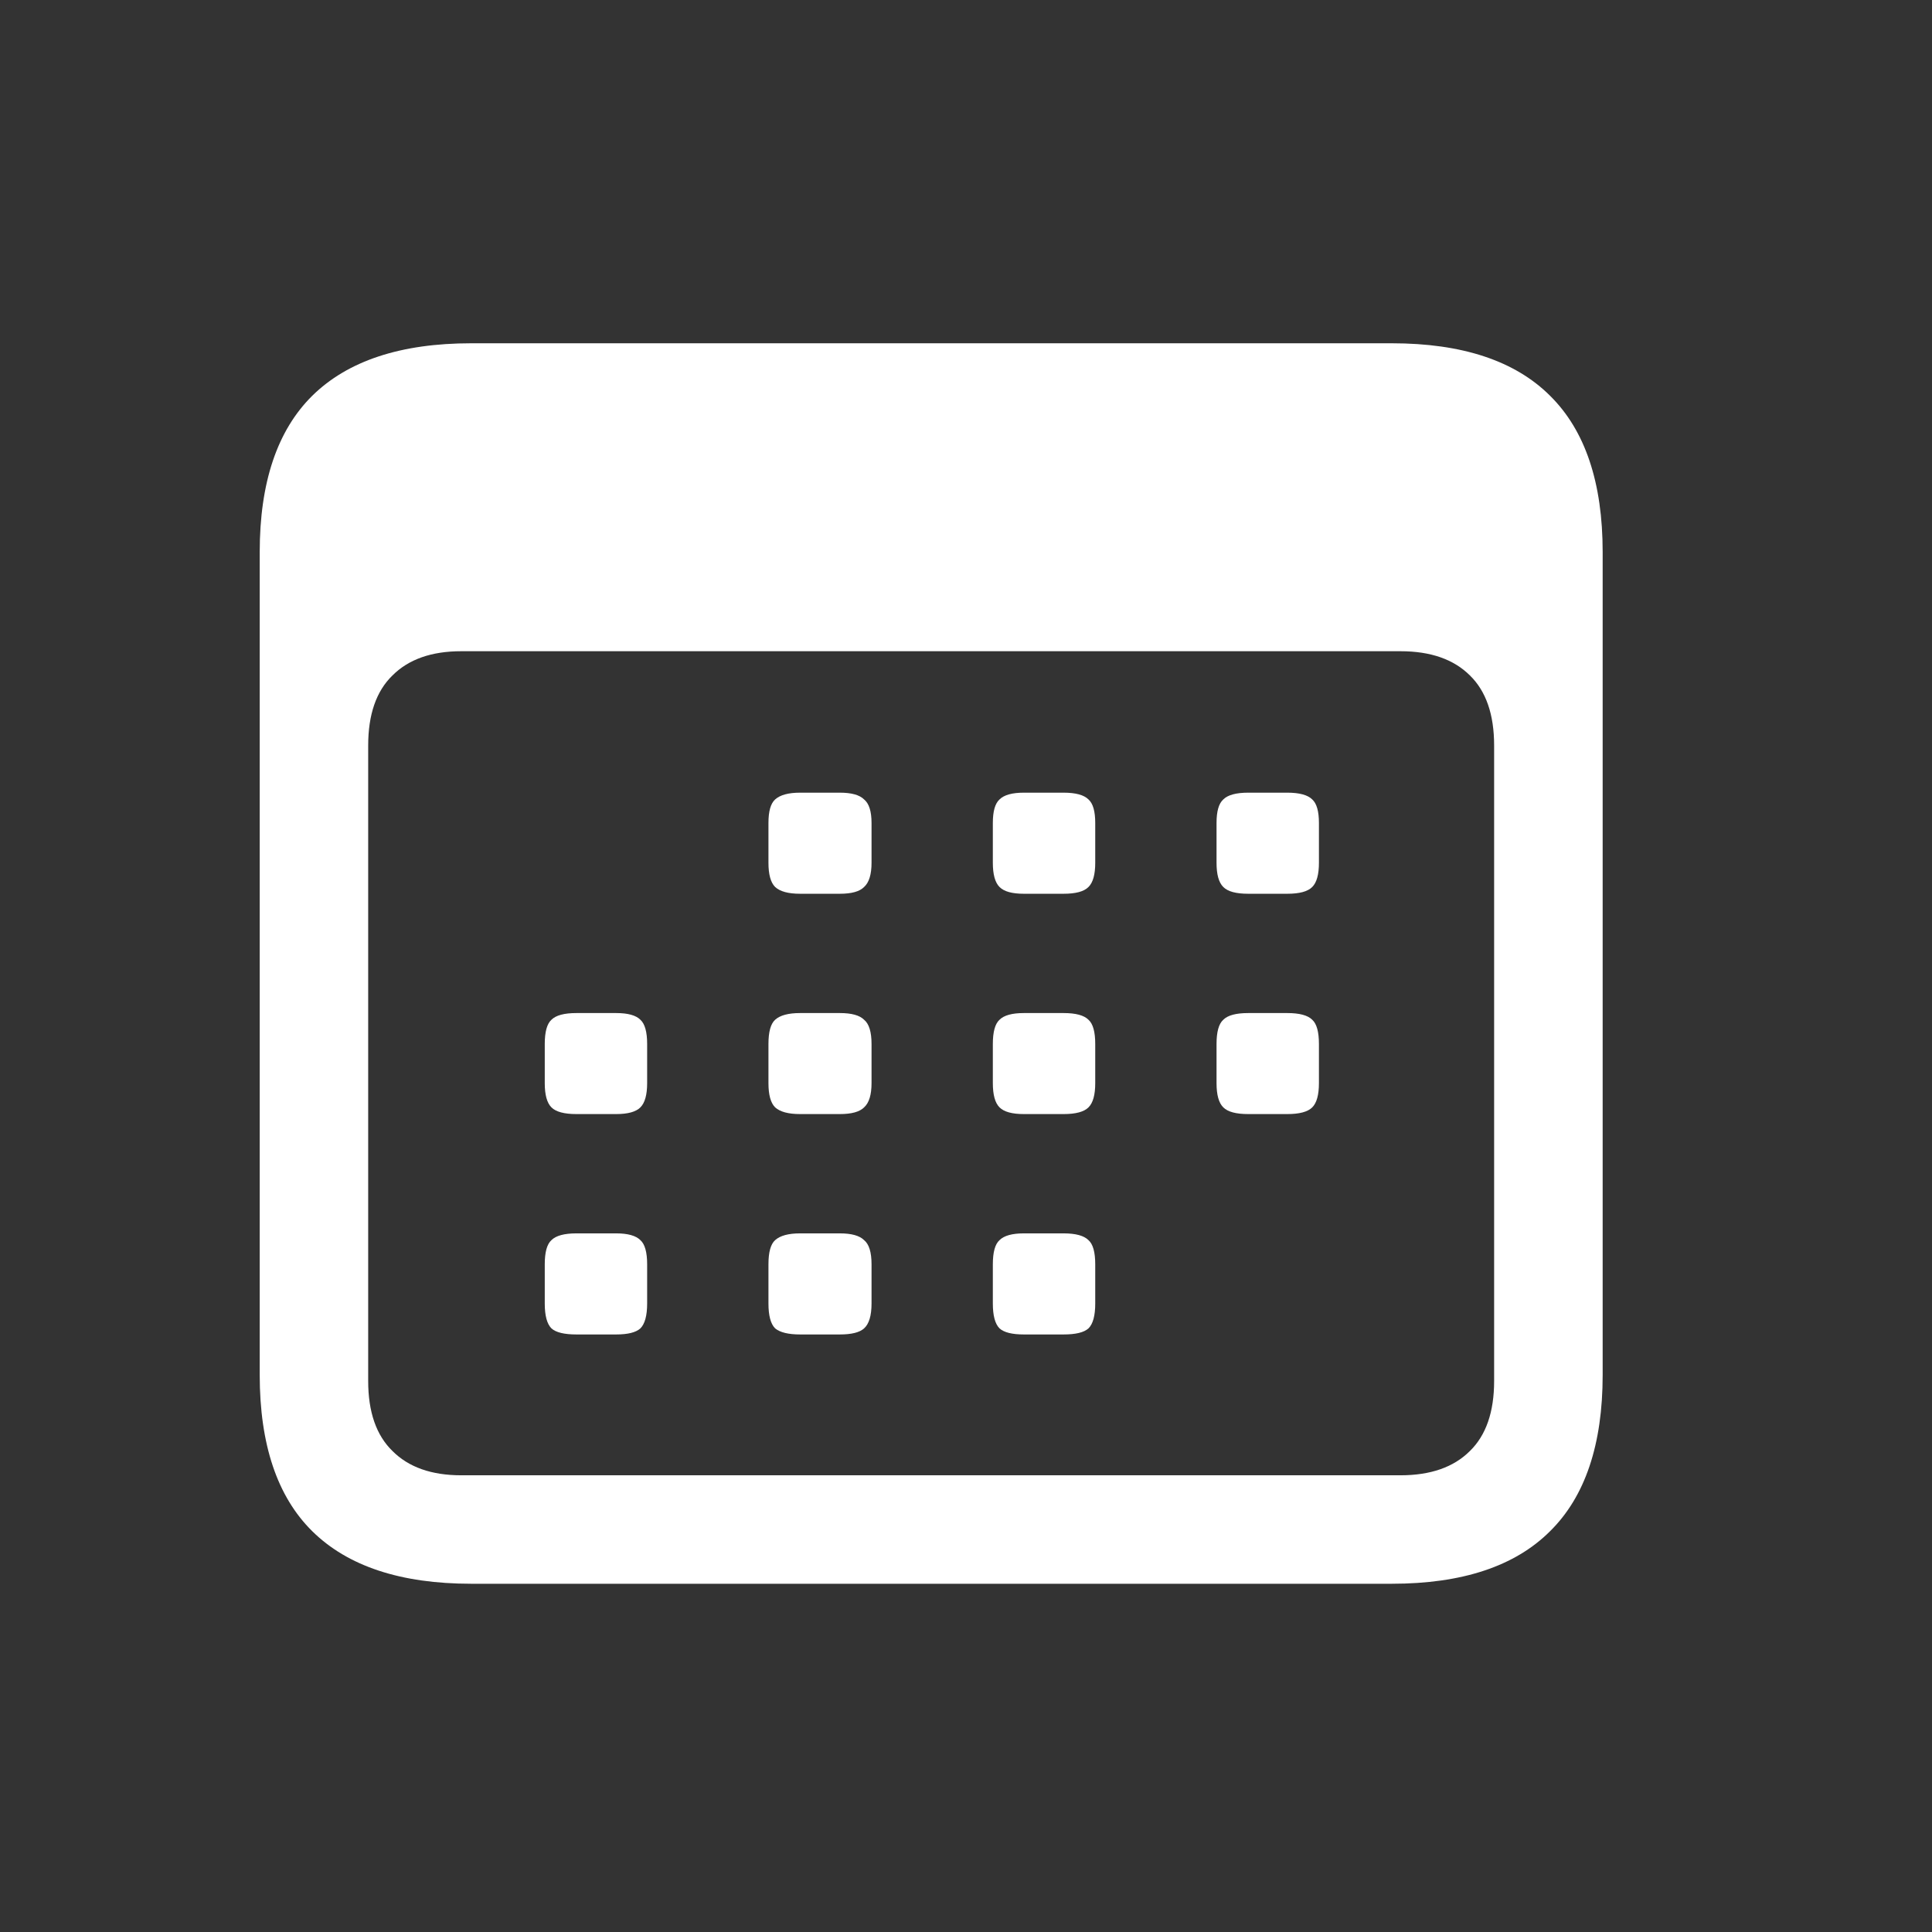 <svg width="28" height="28" viewBox="0 0 28 28" fill="none" xmlns="http://www.w3.org/2000/svg">
<rect x="0" y="0" width="28" height="28" fill="#333333" stroke="none"/>
<path d="M6.83 22.953H20.17C21.192 22.953 21.957 22.699 22.465 22.191C22.973 21.69 23.227 20.935 23.227 19.926V8.002C23.227 6.993 22.973 6.238 22.465 5.736C21.957 5.229 21.192 4.975 20.17 4.975H6.83C5.808 4.975 5.04 5.229 4.525 5.736C4.018 6.238 3.764 6.993 3.764 8.002V19.926C3.764 20.935 4.018 21.69 4.525 22.191C5.04 22.699 5.808 22.953 6.83 22.953ZM6.684 21.381C6.254 21.381 5.922 21.264 5.688 21.029C5.453 20.801 5.336 20.463 5.336 20.014V10.805C5.336 10.355 5.453 10.017 5.688 9.789C5.922 9.555 6.254 9.438 6.684 9.438H20.297C20.733 9.438 21.068 9.555 21.303 9.789C21.537 10.017 21.654 10.355 21.654 10.805V20.014C21.654 20.463 21.537 20.801 21.303 21.029C21.068 21.264 20.733 21.381 20.297 21.381H6.684ZM11.596 12.953H12.172C12.341 12.953 12.458 12.921 12.523 12.855C12.595 12.79 12.631 12.673 12.631 12.504V11.928C12.631 11.758 12.595 11.645 12.523 11.586C12.458 11.521 12.341 11.488 12.172 11.488H11.596C11.426 11.488 11.306 11.521 11.234 11.586C11.169 11.645 11.137 11.758 11.137 11.928V12.504C11.137 12.673 11.169 12.79 11.234 12.855C11.306 12.921 11.426 12.953 11.596 12.953ZM14.838 12.953H15.414C15.59 12.953 15.71 12.921 15.775 12.855C15.841 12.79 15.873 12.673 15.873 12.504V11.928C15.873 11.758 15.841 11.645 15.775 11.586C15.71 11.521 15.59 11.488 15.414 11.488H14.838C14.669 11.488 14.551 11.521 14.486 11.586C14.421 11.645 14.389 11.758 14.389 11.928V12.504C14.389 12.673 14.421 12.79 14.486 12.855C14.551 12.921 14.669 12.953 14.838 12.953ZM18.09 12.953H18.656C18.832 12.953 18.953 12.921 19.018 12.855C19.083 12.79 19.115 12.673 19.115 12.504V11.928C19.115 11.758 19.083 11.645 19.018 11.586C18.953 11.521 18.832 11.488 18.656 11.488H18.09C17.914 11.488 17.794 11.521 17.729 11.586C17.663 11.645 17.631 11.758 17.631 11.928V12.504C17.631 12.673 17.663 12.79 17.729 12.855C17.794 12.921 17.914 12.953 18.09 12.953ZM8.354 16.146H8.93C9.099 16.146 9.216 16.114 9.281 16.049C9.346 15.984 9.379 15.867 9.379 15.697V15.131C9.379 14.955 9.346 14.838 9.281 14.779C9.216 14.714 9.099 14.682 8.93 14.682H8.354C8.178 14.682 8.057 14.714 7.992 14.779C7.927 14.838 7.895 14.955 7.895 15.131V15.697C7.895 15.867 7.927 15.984 7.992 16.049C8.057 16.114 8.178 16.146 8.354 16.146ZM11.596 16.146H12.172C12.341 16.146 12.458 16.114 12.523 16.049C12.595 15.984 12.631 15.867 12.631 15.697V15.131C12.631 14.955 12.595 14.838 12.523 14.779C12.458 14.714 12.341 14.682 12.172 14.682H11.596C11.426 14.682 11.306 14.714 11.234 14.779C11.169 14.838 11.137 14.955 11.137 15.131V15.697C11.137 15.867 11.169 15.984 11.234 16.049C11.306 16.114 11.426 16.146 11.596 16.146ZM14.838 16.146H15.414C15.59 16.146 15.71 16.114 15.775 16.049C15.841 15.984 15.873 15.867 15.873 15.697V15.131C15.873 14.955 15.841 14.838 15.775 14.779C15.71 14.714 15.59 14.682 15.414 14.682H14.838C14.669 14.682 14.551 14.714 14.486 14.779C14.421 14.838 14.389 14.955 14.389 15.131V15.697C14.389 15.867 14.421 15.984 14.486 16.049C14.551 16.114 14.669 16.146 14.838 16.146ZM18.09 16.146H18.656C18.832 16.146 18.953 16.114 19.018 16.049C19.083 15.984 19.115 15.867 19.115 15.697V15.131C19.115 14.955 19.083 14.838 19.018 14.779C18.953 14.714 18.832 14.682 18.656 14.682H18.09C17.914 14.682 17.794 14.714 17.729 14.779C17.663 14.838 17.631 14.955 17.631 15.131V15.697C17.631 15.867 17.663 15.984 17.729 16.049C17.794 16.114 17.914 16.146 18.09 16.146ZM8.354 19.34H8.93C9.099 19.34 9.216 19.311 9.281 19.252C9.346 19.187 9.379 19.066 9.379 18.891V18.324C9.379 18.148 9.346 18.031 9.281 17.973C9.216 17.908 9.099 17.875 8.93 17.875H8.354C8.178 17.875 8.057 17.908 7.992 17.973C7.927 18.031 7.895 18.148 7.895 18.324V18.891C7.895 19.066 7.927 19.187 7.992 19.252C8.057 19.311 8.178 19.34 8.354 19.34ZM11.596 19.34H12.172C12.341 19.34 12.458 19.311 12.523 19.252C12.595 19.187 12.631 19.066 12.631 18.891V18.324C12.631 18.148 12.595 18.031 12.523 17.973C12.458 17.908 12.341 17.875 12.172 17.875H11.596C11.426 17.875 11.306 17.908 11.234 17.973C11.169 18.031 11.137 18.148 11.137 18.324V18.891C11.137 19.066 11.169 19.187 11.234 19.252C11.306 19.311 11.426 19.34 11.596 19.34ZM14.838 19.34H15.414C15.59 19.34 15.71 19.311 15.775 19.252C15.841 19.187 15.873 19.066 15.873 18.891V18.324C15.873 18.148 15.841 18.031 15.775 17.973C15.71 17.908 15.59 17.875 15.414 17.875H14.838C14.669 17.875 14.551 17.908 14.486 17.973C14.421 18.031 14.389 18.148 14.389 18.324V18.891C14.389 19.066 14.421 19.187 14.486 19.252C14.551 19.311 14.669 19.34 14.838 19.34Z" fill="white"/>
</svg>
